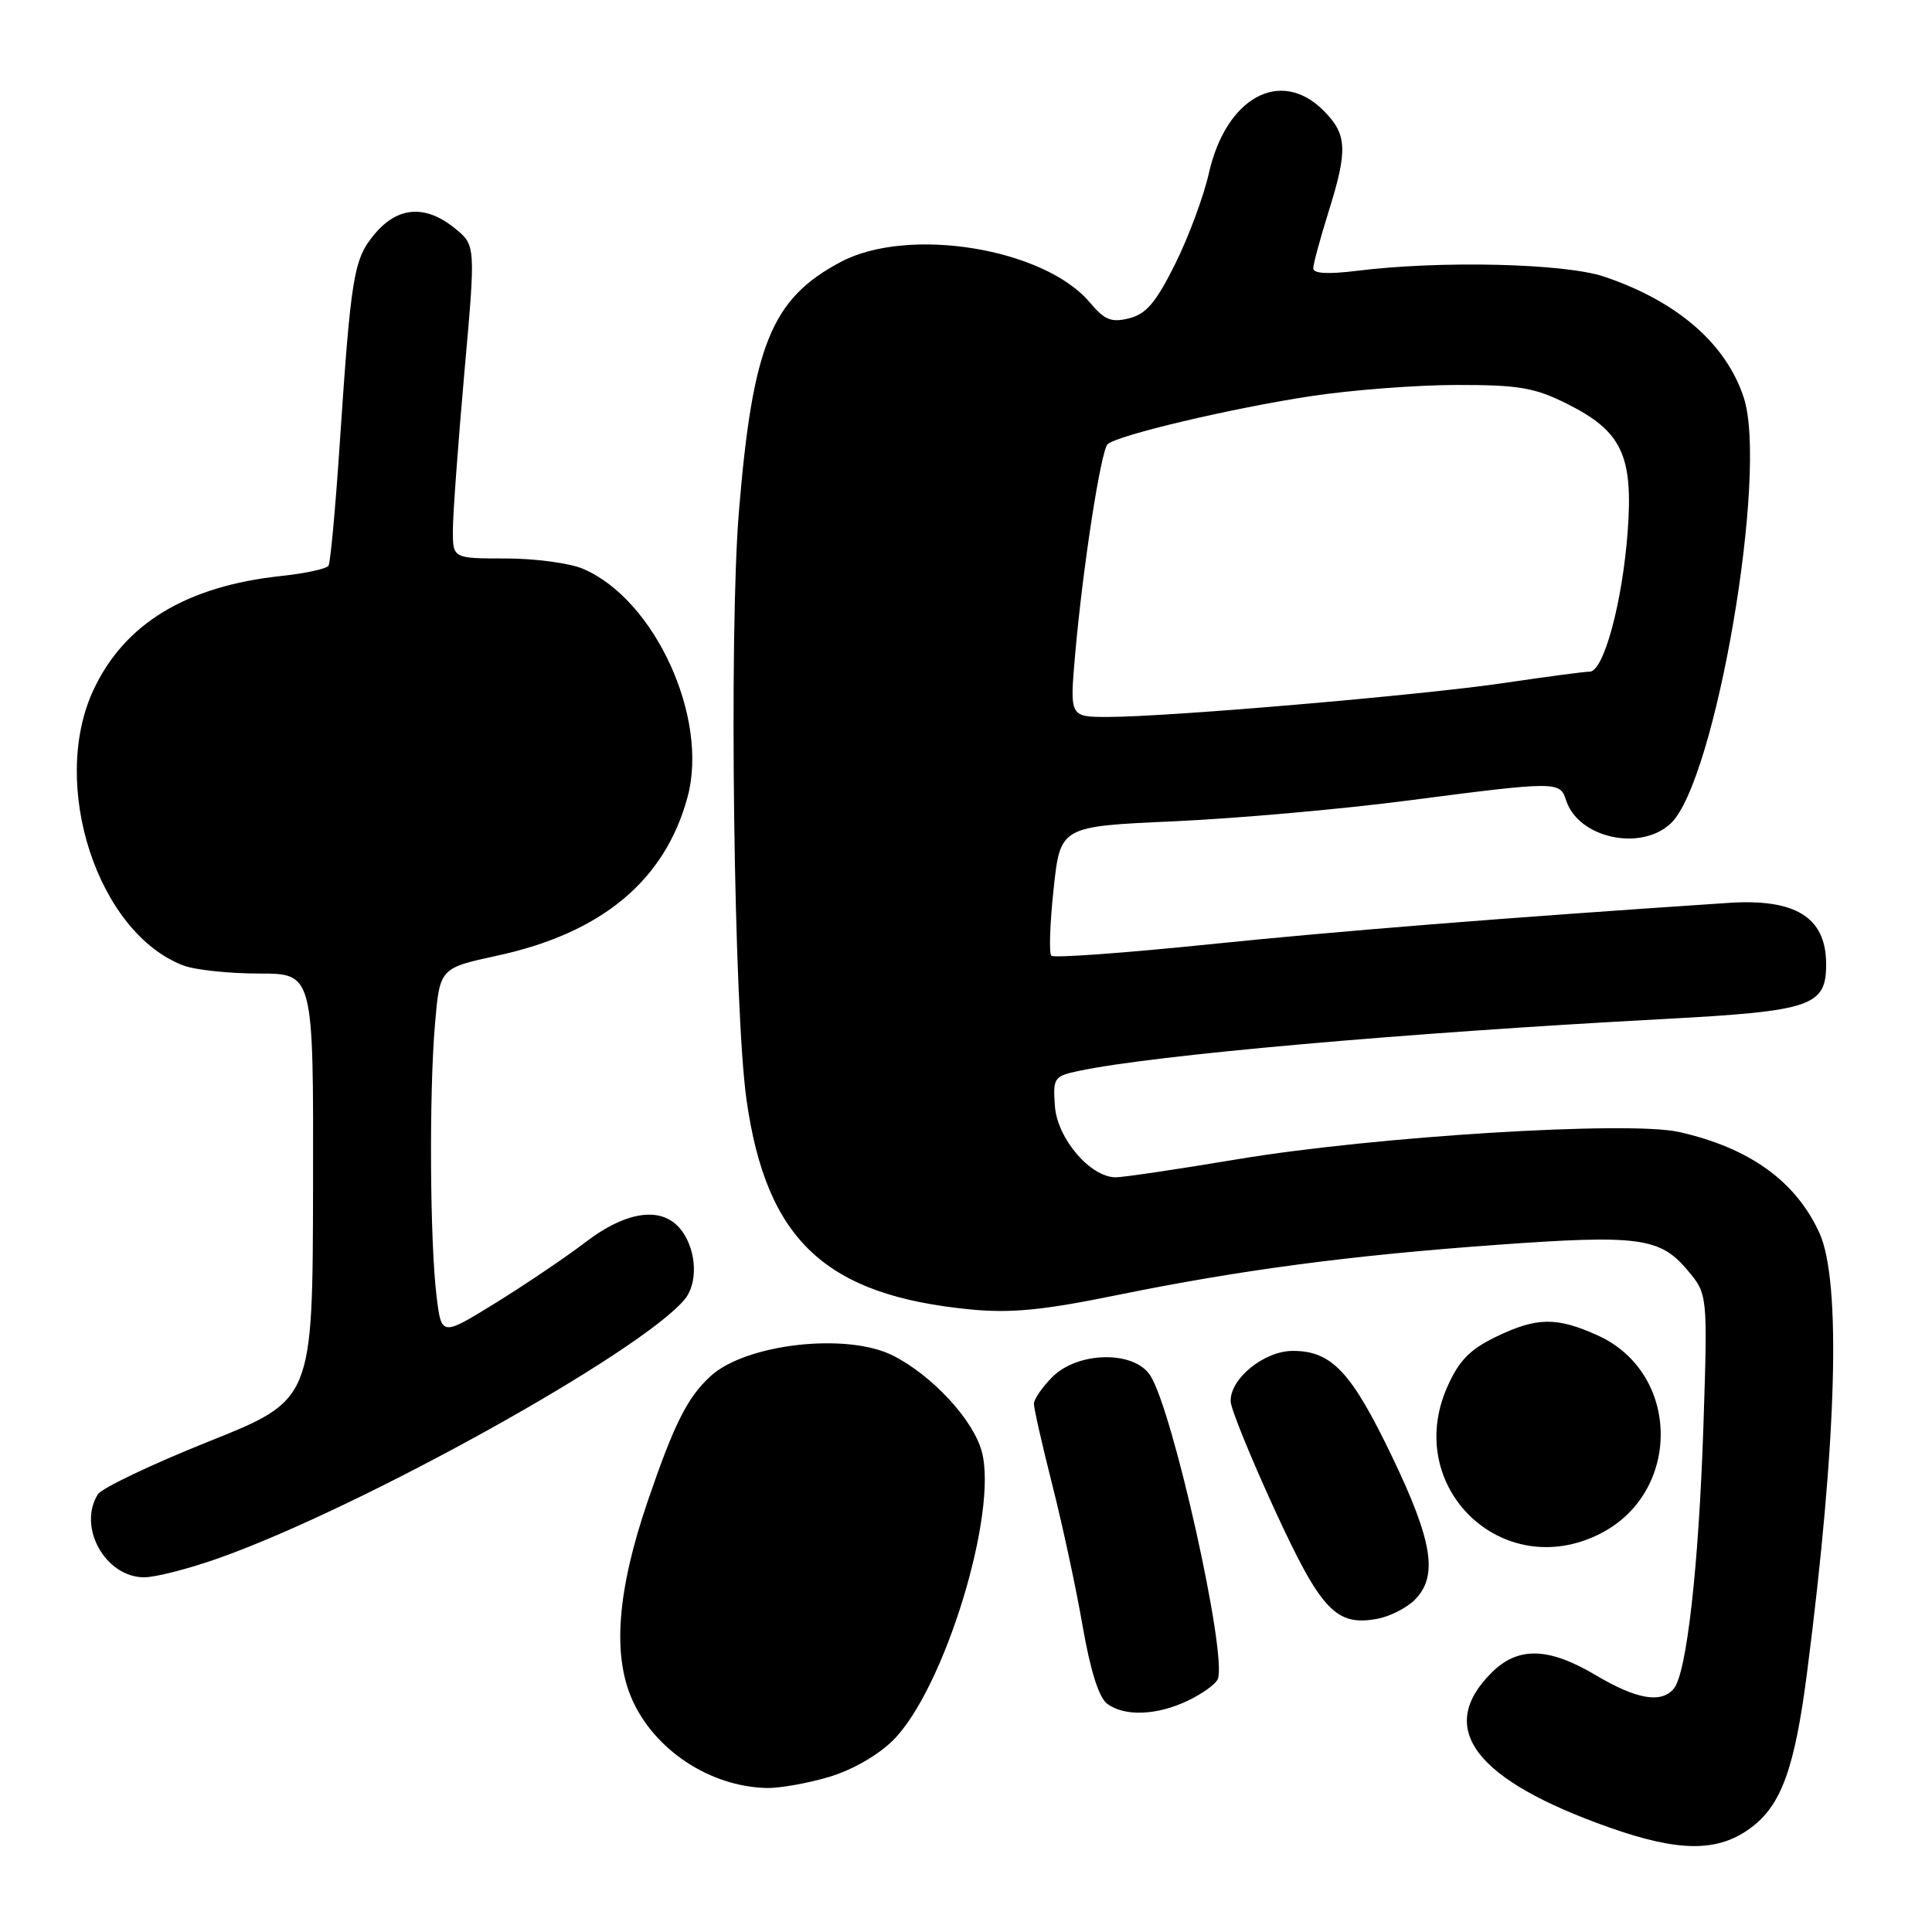 <?xml version="1.0" encoding="UTF-8" standalone="no"?>
<!DOCTYPE svg PUBLIC "-//W3C//DTD SVG 1.1//EN" "http://www.w3.org/Graphics/SVG/1.1/DTD/svg11.dtd" >
<svg xmlns="http://www.w3.org/2000/svg" xmlns:xlink="http://www.w3.org/1999/xlink" version="1.1" viewBox="0 0 256 256">
 <g >
 <path fill="currentColor"
d=" M 231.91 242.26 C 236.03 239.26 237.81 234.35 239.46 221.50 C 243.40 190.89 243.99 169.79 241.09 163.39 C 237.96 156.51 231.82 152.09 222.46 149.99 C 215.79 148.50 182.22 150.57 164.07 153.59 C 156.14 154.92 148.83 156.00 147.84 156.00 C 144.48 156.00 140.09 150.86 139.78 146.57 C 139.51 142.80 139.65 142.60 143.00 141.89 C 152.93 139.80 185.85 136.88 220.38 135.03 C 240.19 133.97 242.03 133.34 241.97 127.60 C 241.91 121.52 237.86 119.04 229.00 119.64 C 199.25 121.62 177.21 123.38 160.20 125.13 C 149.03 126.28 139.63 126.96 139.31 126.64 C 138.98 126.32 139.12 122.33 139.61 117.78 C 140.50 109.50 140.50 109.50 155.50 108.83 C 163.75 108.46 177.70 107.23 186.50 106.08 C 206.31 103.51 206.71 103.51 207.51 106.03 C 209.10 111.03 217.38 112.87 221.38 109.11 C 227.31 103.54 234.33 62.58 231.05 52.66 C 228.70 45.52 222.23 39.92 212.57 36.66 C 207.32 34.89 190.85 34.50 179.75 35.89 C 175.93 36.36 174.00 36.25 174.01 35.55 C 174.02 34.97 174.92 31.65 176.01 28.16 C 178.62 19.84 178.52 17.80 175.36 14.64 C 169.66 8.94 162.43 12.92 160.17 23.00 C 159.49 26.02 157.49 31.41 155.72 34.97 C 153.18 40.07 151.89 41.60 149.64 42.17 C 147.25 42.77 146.38 42.42 144.41 40.08 C 138.35 32.88 120.33 29.95 111.38 34.72 C 102.22 39.59 99.73 45.70 97.91 67.79 C 96.58 83.84 97.23 133.85 98.92 145.75 C 101.56 164.37 109.40 171.68 128.72 173.52 C 133.99 174.02 138.29 173.60 148.00 171.61 C 164.33 168.28 178.86 166.35 198.32 164.95 C 217.07 163.59 219.96 163.97 223.58 168.28 C 226.28 171.49 226.28 171.49 225.71 189.00 C 225.09 207.56 223.50 221.69 221.79 223.75 C 220.14 225.74 216.88 225.19 211.50 222.00 C 205.17 218.24 201.13 218.14 197.62 221.66 C 190.24 229.03 195.42 235.84 213.19 242.13 C 222.42 245.40 227.56 245.44 231.91 242.26 Z  M 109.83 235.46 C 112.95 234.53 116.35 232.58 118.37 230.56 C 125.11 223.82 132.28 200.45 130.09 192.33 C 128.95 188.11 123.50 182.23 118.30 179.61 C 112.20 176.54 98.82 178.06 94.15 182.35 C 91.08 185.17 89.34 188.63 85.81 198.96 C 81.80 210.71 81.13 219.24 83.75 225.17 C 86.73 231.89 94.05 236.73 101.57 236.92 C 103.26 236.96 106.97 236.31 109.83 235.46 Z  M 157.42 225.34 C 159.34 224.42 161.12 223.13 161.37 222.47 C 162.62 219.22 155.41 186.86 152.41 182.25 C 150.27 178.94 142.85 179.06 139.45 182.45 C 138.10 183.80 137.00 185.41 137.00 186.02 C 137.00 186.64 138.10 191.49 139.45 196.82 C 140.80 202.14 142.61 210.55 143.46 215.50 C 144.48 221.36 145.61 224.94 146.70 225.75 C 149.02 227.48 153.28 227.31 157.42 225.34 Z  M 187.45 212.00 C 190.58 208.87 189.86 204.27 184.48 193.06 C 179.08 181.79 176.46 179.00 171.32 179.00 C 167.50 179.00 162.96 182.69 163.07 185.70 C 163.10 186.69 165.72 193.12 168.88 200.00 C 175.04 213.40 177.02 215.51 182.50 214.50 C 184.14 214.20 186.37 213.07 187.45 212.00 Z  M 29.19 206.39 C 48.14 199.62 85.05 179.09 90.75 172.14 C 92.46 170.05 92.32 165.90 90.44 163.22 C 88.02 159.76 83.23 160.28 77.56 164.61 C 74.96 166.60 69.60 170.21 65.66 172.65 C 58.50 177.07 58.50 177.07 57.85 171.79 C 56.97 164.66 56.85 145.03 57.63 135.79 C 58.27 128.28 58.27 128.28 65.88 126.63 C 79.77 123.63 88.13 116.65 91.11 105.59 C 93.94 95.10 86.77 79.45 77.28 75.38 C 75.51 74.62 70.90 74.00 67.03 74.00 C 60.00 74.00 60.00 74.00 60.01 70.25 C 60.01 68.19 60.69 58.85 61.52 49.50 C 63.04 32.50 63.04 32.50 60.27 30.25 C 56.38 27.10 52.72 27.35 49.66 30.99 C 46.85 34.34 46.51 36.40 44.98 59.35 C 44.43 67.52 43.78 74.55 43.53 74.96 C 43.27 75.37 40.46 75.98 37.28 76.32 C 24.68 77.66 16.48 82.64 12.38 91.43 C 6.53 104.00 12.95 123.64 24.32 127.94 C 25.86 128.52 30.37 129.00 34.34 129.00 C 41.54 129.00 41.54 129.00 41.48 157.25 C 41.43 185.50 41.43 185.50 27.67 191.00 C 20.11 194.03 13.49 197.18 12.97 198.00 C 10.25 202.34 13.96 209.00 19.11 209.00 C 20.64 209.00 25.17 207.83 29.19 206.39 Z  M 211.98 203.25 C 222.86 197.78 222.71 181.95 211.73 176.96 C 206.26 174.48 203.63 174.52 198.19 177.15 C 194.75 178.82 193.31 180.30 191.77 183.78 C 185.90 197.05 199.07 209.74 211.98 203.25 Z  M 142.46 86.75 C 143.45 75.37 145.86 59.74 146.76 58.87 C 147.98 57.68 163.36 54.05 173.78 52.48 C 179.13 51.67 187.80 51.01 193.05 51.01 C 201.22 51.00 203.33 51.36 207.57 53.47 C 214.89 57.12 216.42 60.31 215.68 70.39 C 214.99 79.78 212.50 89.00 210.64 89.00 C 209.93 89.00 204.89 89.67 199.43 90.48 C 188.53 92.10 154.79 95.00 146.79 95.00 C 141.74 95.00 141.74 95.00 142.46 86.75 Z "/>
</g>
</svg>